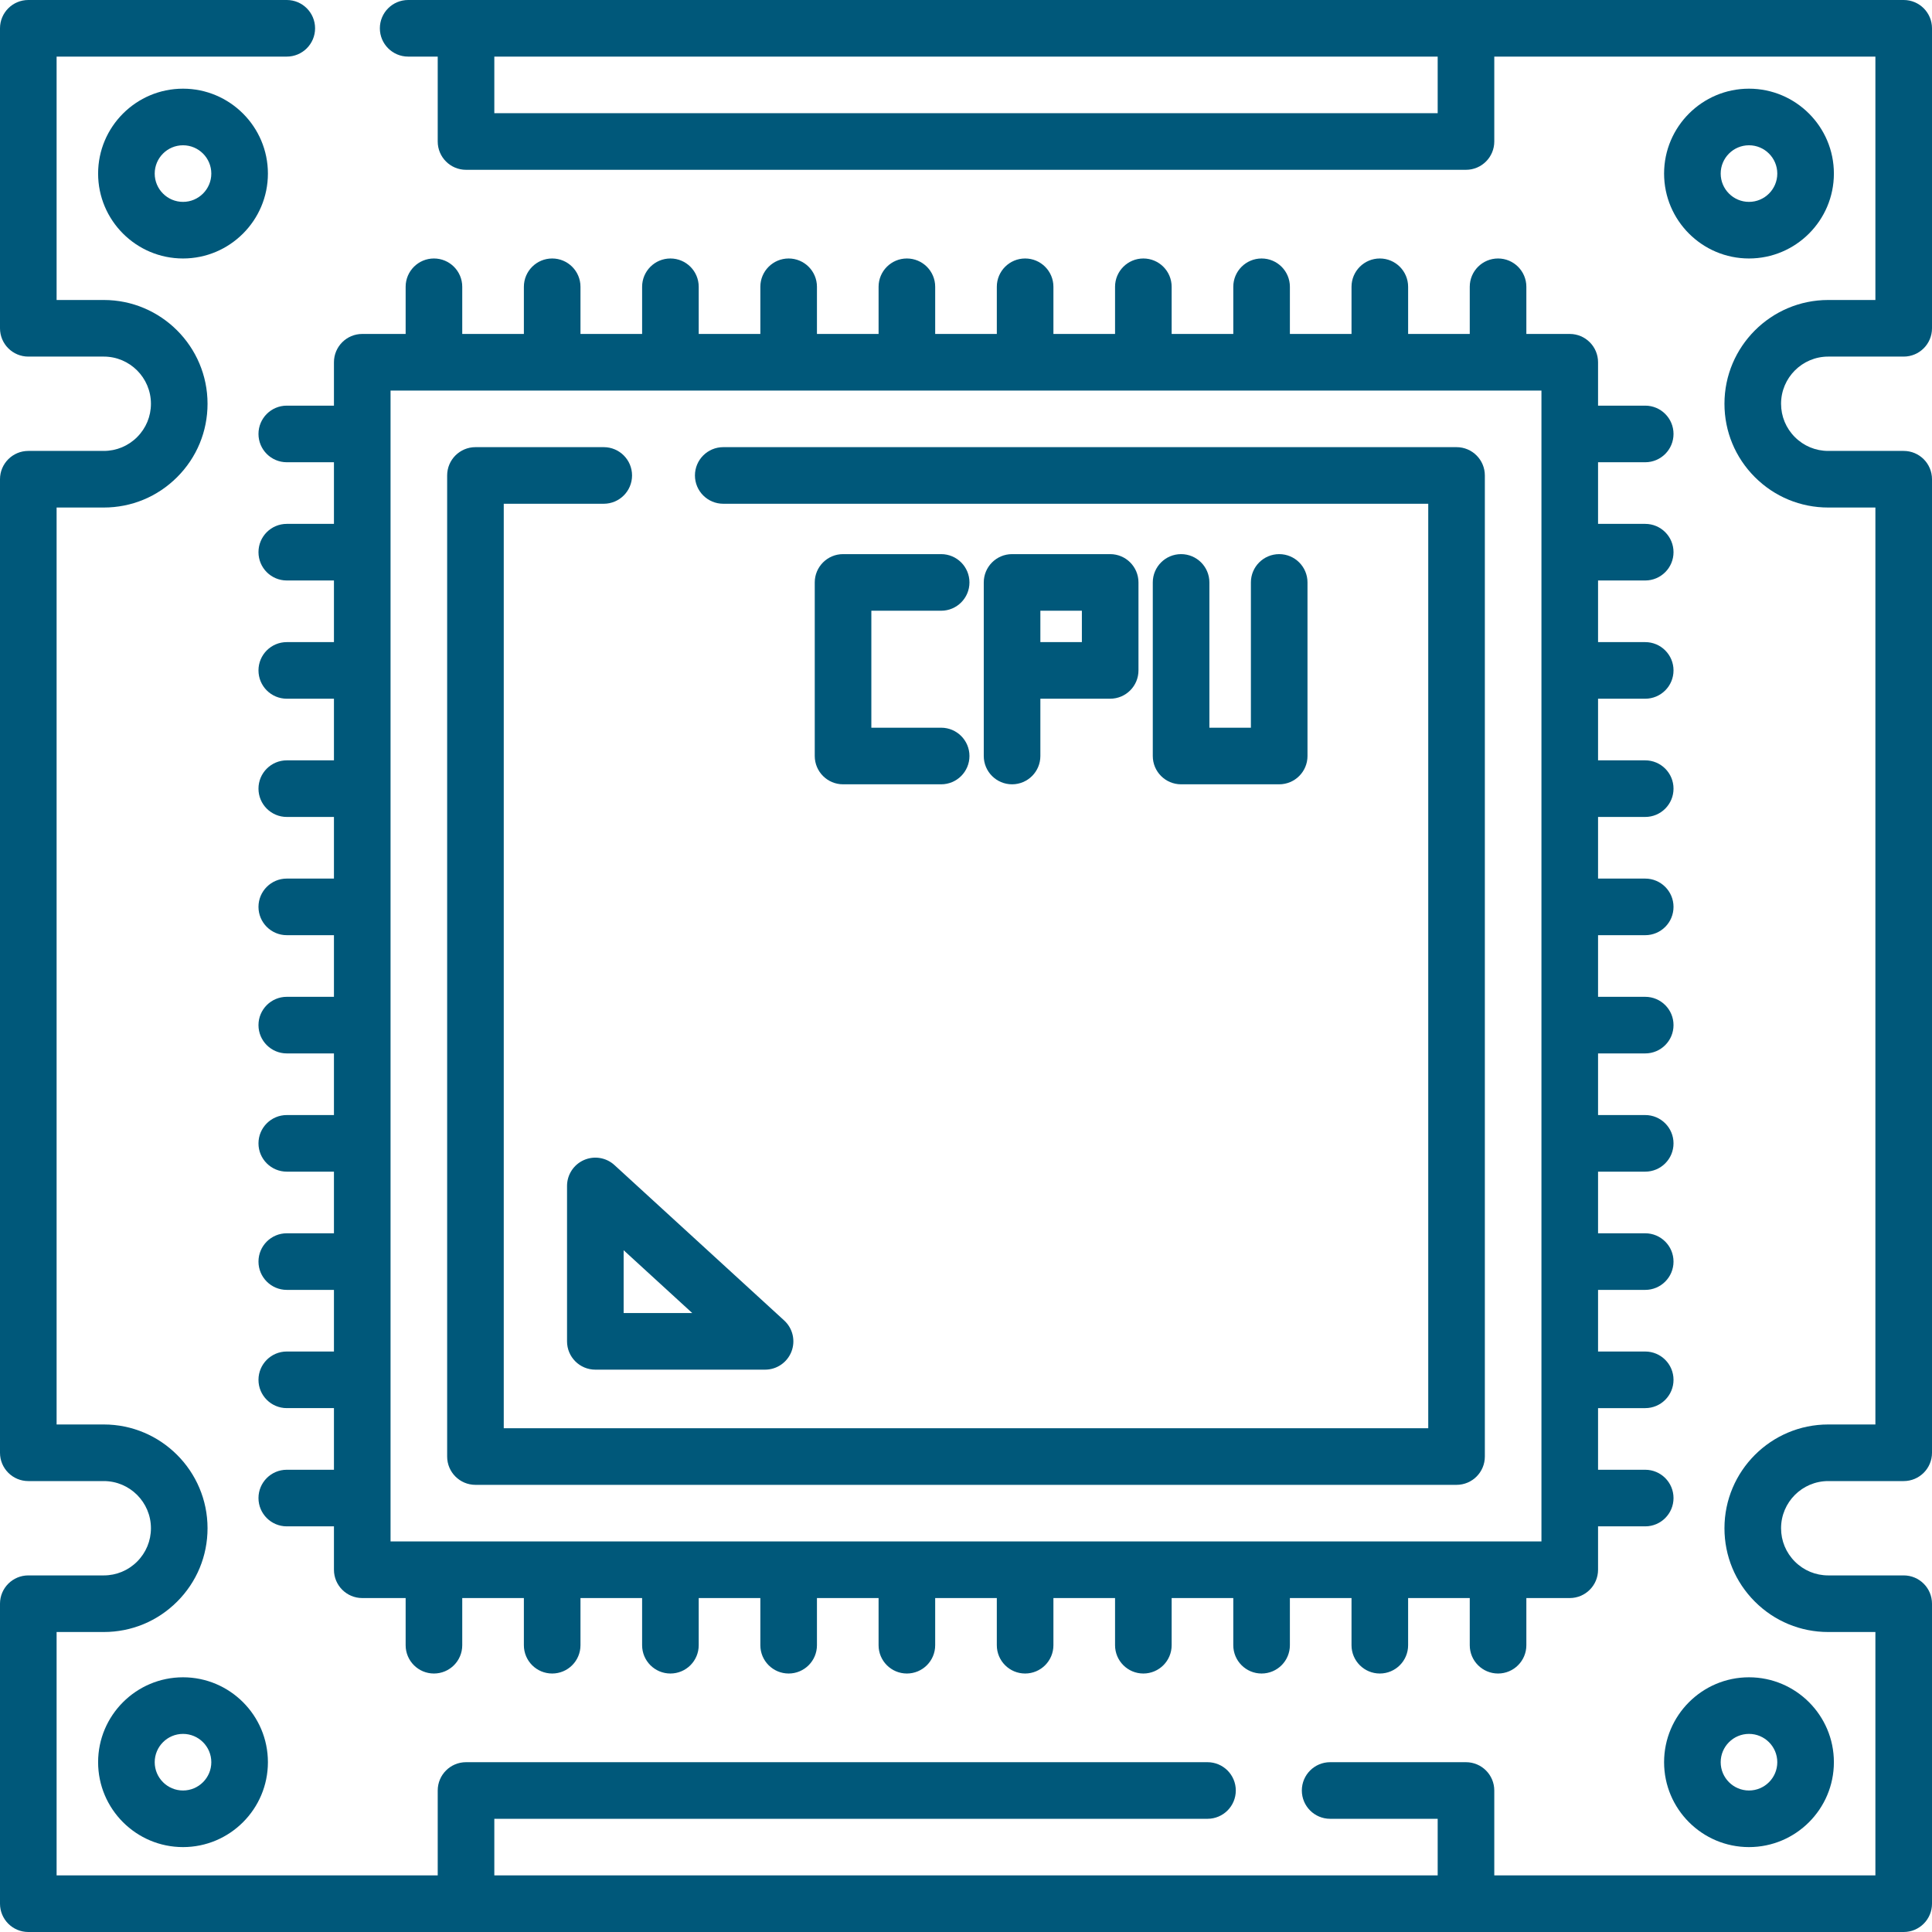 <?xml version="1.0"?>
<svg xmlns="http://www.w3.org/2000/svg" xmlns:xlink="http://www.w3.org/1999/xlink" xmlns:svgjs="http://svgjs.com/svgjs" version="1.1" width="512" height="512" x="0" y="0" viewBox="0 0 512 512" style="enable-background:new 0 0 512 512" xml:space="preserve" class=""><g>
<g xmlns="http://www.w3.org/2000/svg">
	<g>
		<path d="M484.5,94.5h20c4.142,0,7.5-3.358,7.5-7.5V7.5c0-4.142-3.358-7.5-7.5-7.5H108.167c-4.142,0-7.5,3.358-7.5,7.5    s3.358,7.5,7.5,7.5H116v22.5c0,4.142,3.358,7.5,7.5,7.5h265c4.142,0,7.5-3.358,7.5-7.5V15h101v64.5h-12.5    c-15.164,0-27.5,12.336-27.5,27.5c0,7.342,2.861,14.247,8.057,19.443c5.195,5.195,12.101,8.057,19.443,8.057H497v243h-12.5    c-15.164,0-27.5,12.336-27.5,27.5c0,7.342,2.861,14.247,8.057,19.443c5.195,5.195,12.101,8.057,19.443,8.057H497V497H396v-22.5    c0-4.142-3.358-7.5-7.5-7.5h-36c-4.142,0-7.5,3.358-7.5,7.5c0,4.142,3.358,7.5,7.5,7.5H381v15H131v-15h189    c4.142,0,7.5-3.358,7.5-7.5c0-4.142-3.358-7.5-7.5-7.5H123.5c-4.142,0-7.5,3.358-7.5,7.5V497H15v-64.5h12.5    c7.343,0,14.248-2.861,19.444-8.057C52.139,419.247,55,412.342,55,405c0-15.164-12.336-27.5-27.5-27.5H15v-243h12.5    c7.343,0,14.248-2.861,19.444-8.057C52.139,121.247,55,114.342,55,107c0-15.164-12.336-27.5-27.5-27.5H15V15h61    c4.142,0,7.5-3.358,7.5-7.5S80.142,0,76,0H7.5C3.358,0,0,3.358,0,7.5V87c0,4.142,3.358,7.5,7.5,7.5h20    c6.893,0,12.5,5.607,12.5,12.5c0,3.336-1.301,6.475-3.663,8.837s-5.5,3.663-8.837,3.663h-20c-4.142,0-7.5,3.358-7.5,7.5v258    c0,4.142,3.358,7.5,7.5,7.5h20c6.893,0,12.5,5.607,12.5,12.5c0,3.336-1.301,6.475-3.663,8.837s-5.5,3.663-8.837,3.663h-20    c-4.142,0-7.5,3.358-7.5,7.5v79.5c0,4.142,3.358,7.5,7.5,7.5h497c4.142,0,7.5-3.358,7.5-7.5V425c0-4.142-3.358-7.5-7.5-7.5h-20    c-3.336,0-6.475-1.301-8.836-3.663C473.301,411.475,472,408.336,472,405c0-6.893,5.607-12.5,12.5-12.5h20    c4.142,0,7.5-3.358,7.5-7.5V127c0-4.142-3.358-7.5-7.5-7.5h-20c-3.336,0-6.475-1.301-8.836-3.663    C473.301,113.475,472,110.336,472,107C472,100.107,477.607,94.5,484.5,94.5z M381,30H131V15h250V30z" fill="#00587a" data-original="#000000" style="" class=""/>
	</g>
</g>
<g xmlns="http://www.w3.org/2000/svg">
	<g>
		<path d="M48.5,23.5C36.093,23.5,26,33.593,26,46s10.093,22.5,22.5,22.5S71,58.407,71,46S60.907,23.5,48.5,23.5z M48.5,53.5    c-4.136,0-7.5-3.364-7.5-7.5s3.364-7.5,7.5-7.5S56,41.864,56,46S52.636,53.5,48.5,53.5z" fill="#00587a" data-original="#000000" style="" class=""/>
	</g>
</g>
<g xmlns="http://www.w3.org/2000/svg">
	<g>
		<path d="M463.5,23.5C451.093,23.5,441,33.593,441,46s10.093,22.5,22.5,22.5c12.407,0,22.5-10.093,22.5-22.5    S475.907,23.5,463.5,23.5z M463.5,53.5c-4.136,0-7.5-3.364-7.5-7.5s3.364-7.5,7.5-7.5s7.5,3.364,7.5,7.5S467.636,53.5,463.5,53.5z    " fill="#00587a" data-original="#000000" style="" class=""/>
	</g>
</g>
<g xmlns="http://www.w3.org/2000/svg">
	<g>
		<path d="M48.5,444.5C36.093,444.5,26,454.593,26,467c0,12.407,10.093,22.5,22.5,22.5S71,479.407,71,467    C71,454.593,60.907,444.5,48.5,444.5z M48.5,474.5c-4.136,0-7.5-3.364-7.5-7.5s3.364-7.5,7.5-7.5s7.5,3.364,7.5,7.5    S52.636,474.5,48.5,474.5z" fill="#00587a" data-original="#000000" style="" class=""/>
	</g>
</g>
<g xmlns="http://www.w3.org/2000/svg">
	<g>
		<path d="M463.5,444.5c-12.407,0-22.5,10.093-22.5,22.5c0,12.407,10.093,22.5,22.5,22.5c12.407,0,22.5-10.093,22.5-22.5    C486,454.593,475.907,444.5,463.5,444.5z M463.5,474.5c-4.136,0-7.5-3.364-7.5-7.5s3.364-7.5,7.5-7.5s7.5,3.364,7.5,7.5    S467.636,474.5,463.5,474.5z" fill="#00587a" data-original="#000000" style="" class=""/>
	</g>
</g>
<g xmlns="http://www.w3.org/2000/svg">
	<g>
		<path d="M386,118.5H191.667c-4.142,0-7.5,3.358-7.5,7.5c0,4.142,3.358,7.5,7.5,7.5H378.5v245h-245v-245H160    c4.142,0,7.5-3.358,7.5-7.5c0-4.142-3.358-7.5-7.5-7.5h-34c-4.142,0-7.5,3.358-7.5,7.5v260c0,4.142,3.358,7.5,7.5,7.5h260    c4.142,0,7.5-3.358,7.5-7.5V126C393.5,121.858,390.142,118.5,386,118.5z" fill="#00587a" data-original="#000000" style="" class=""/>
	</g>
</g>
<g xmlns="http://www.w3.org/2000/svg">
	<g>
		<path d="M436,153.834c4.142,0,7.5-3.358,7.5-7.5c0-4.142-3.358-7.5-7.5-7.5h-12.5V122.5H436c4.142,0,7.5-3.358,7.5-7.5    c0-4.142-3.358-7.5-7.5-7.5h-12.5V96c0-4.142-3.358-7.5-7.5-7.5h-11.5V76c0-4.142-3.358-7.5-7.5-7.5c-4.142,0-7.5,3.358-7.5,7.5    v12.5h-16.333V76c0-4.142-3.358-7.5-7.5-7.5c-4.142,0-7.5,3.358-7.5,7.5v12.5h-16.333V76c0-4.142-3.358-7.5-7.5-7.5    c-4.142,0-7.5,3.358-7.5,7.5v12.5H310.5V76c0-4.142-3.358-7.5-7.5-7.5c-4.142,0-7.5,3.358-7.5,7.5v12.5h-16.333V76    c0-4.142-3.358-7.5-7.5-7.5c-4.142,0-7.5,3.358-7.5,7.5v12.5h-16.333V76c0-4.142-3.358-7.5-7.5-7.5c-4.142,0-7.5,3.358-7.5,7.5    v12.5H216.5V76c0-4.142-3.358-7.5-7.5-7.5c-4.142,0-7.5,3.358-7.5,7.5v12.5h-16.333V76c0-4.142-3.358-7.5-7.5-7.5    c-4.142,0-7.5,3.358-7.5,7.5v12.5h-16.333V76c0-4.142-3.358-7.5-7.5-7.5c-4.142,0-7.5,3.358-7.5,7.5v12.5H122.5V76    c0-4.142-3.358-7.5-7.5-7.5c-4.142,0-7.5,3.358-7.5,7.5v12.5H96c-4.142,0-7.5,3.358-7.5,7.5v11.5H76c-4.142,0-7.5,3.358-7.5,7.5    c0,4.142,3.358,7.5,7.5,7.5h12.5v16.333H76c-4.142,0-7.5,3.358-7.5,7.5c0,4.142,3.358,7.5,7.5,7.5h12.5v16.333H76    c-4.142,0-7.5,3.358-7.5,7.5c0,4.142,3.358,7.5,7.5,7.5h12.5V201.5H76c-4.142,0-7.5,3.358-7.5,7.5c0,4.142,3.358,7.5,7.5,7.5h12.5    v16.333H76c-4.142,0-7.5,3.358-7.5,7.5c0,4.142,3.358,7.5,7.5,7.5h12.5v16.333H76c-4.142,0-7.5,3.358-7.5,7.5    c0,4.142,3.358,7.5,7.5,7.5h12.5V295.5H76c-4.142,0-7.5,3.358-7.5,7.5c0,4.142,3.358,7.5,7.5,7.5h12.5v16.333H76    c-4.142,0-7.5,3.358-7.5,7.5c0,4.142,3.358,7.5,7.5,7.5h12.5v16.333H76c-4.142,0-7.5,3.358-7.5,7.5c0,4.142,3.358,7.5,7.5,7.5    h12.5V389.5H76c-4.142,0-7.5,3.358-7.5,7.5c0,4.142,3.358,7.5,7.5,7.5h12.5V416c0,4.142,3.358,7.5,7.5,7.5h11.5V436    c0,4.142,3.358,7.5,7.5,7.5c4.142,0,7.5-3.358,7.5-7.5v-12.5h16.333V436c0,4.142,3.358,7.5,7.5,7.5c4.142,0,7.5-3.358,7.5-7.5    v-12.5h16.333V436c0,4.142,3.358,7.5,7.5,7.5c4.142,0,7.5-3.358,7.5-7.5v-12.5H201.5V436c0,4.142,3.358,7.5,7.5,7.5    c4.142,0,7.5-3.358,7.5-7.5v-12.5h16.333V436c0,4.142,3.358,7.5,7.5,7.5c4.142,0,7.5-3.358,7.5-7.5v-12.5h16.333V436    c0,4.142,3.358,7.5,7.5,7.5c4.142,0,7.5-3.358,7.5-7.5v-12.5H295.5V436c0,4.142,3.358,7.5,7.5,7.5c4.142,0,7.5-3.358,7.5-7.5    v-12.5h16.333V436c0,4.142,3.358,7.5,7.5,7.5c4.142,0,7.5-3.358,7.5-7.5v-12.5h16.333V436c0,4.142,3.358,7.5,7.5,7.5    c4.142,0,7.5-3.358,7.5-7.5v-12.5H389.5V436c0,4.142,3.358,7.5,7.5,7.5c4.142,0,7.5-3.358,7.5-7.5v-12.5H416    c4.142,0,7.5-3.358,7.5-7.5v-11.5H436c4.142,0,7.5-3.358,7.5-7.5c0-4.142-3.358-7.5-7.5-7.5h-12.5v-16.333H436    c4.142,0,7.5-3.358,7.5-7.5c0-4.142-3.358-7.5-7.5-7.5h-12.5v-16.333H436c4.142,0,7.5-3.358,7.5-7.5c0-4.142-3.358-7.5-7.5-7.5    h-12.5V310.5H436c4.142,0,7.5-3.358,7.5-7.5c0-4.142-3.358-7.5-7.5-7.5h-12.5v-16.333H436c4.142,0,7.5-3.358,7.5-7.5    c0-4.142-3.358-7.5-7.5-7.5h-12.5v-16.333H436c4.142,0,7.5-3.358,7.5-7.5c0-4.142-3.358-7.5-7.5-7.5h-12.5V216.5H436    c4.142,0,7.5-3.358,7.5-7.5c0-4.142-3.358-7.5-7.5-7.5h-12.5v-16.333H436c4.142,0,7.5-3.358,7.5-7.5c0-4.142-3.358-7.5-7.5-7.5    h-12.5v-16.333H436z M408.5,408.5h-305v-305h305V408.5z" fill="#00587a" data-original="#000000" style="" class=""/>
	</g>
</g>
<g xmlns="http://www.w3.org/2000/svg">
	<g>
		<path d="M249.417,192.85h-18.5v-31h18.5c4.142,0,7.5-3.358,7.5-7.5c0-4.142-3.358-7.5-7.5-7.5h-26c-4.142,0-7.5,3.358-7.5,7.5v46    c0,4.142,3.358,7.5,7.5,7.5h26c4.142,0,7.5-3.358,7.5-7.5C256.917,196.208,253.559,192.85,249.417,192.85z" fill="#00587a" data-original="#000000" style="" class=""/>
	</g>
</g>
<g xmlns="http://www.w3.org/2000/svg">
	<g>
		<path d="M294.208,146.85h-26c-4.142,0-7.5,3.358-7.5,7.5v46c0,4.142,3.358,7.5,7.5,7.5c4.142,0,7.5-3.358,7.5-7.5v-15.184h18.5    c4.142,0,7.5-3.358,7.5-7.5V154.35C301.708,150.208,298.35,146.85,294.208,146.85z M286.708,170.166h-11v-8.316h11V170.166z" fill="#00587a" data-original="#000000" style="" class=""/>
	</g>
</g>
<g xmlns="http://www.w3.org/2000/svg">
	<g>
		<path d="M339,146.85c-4.142,0-7.5,3.358-7.5,7.5v38.5h-11v-38.5c0-4.142-3.358-7.5-7.5-7.5c-4.142,0-7.5,3.358-7.5,7.5v46    c0,4.142,3.358,7.5,7.5,7.5h26c4.142,0,7.5-3.358,7.5-7.5v-46C346.5,150.208,343.142,146.85,339,146.85z" fill="#00587a" data-original="#000000" style="" class=""/>
	</g>
</g>
<g xmlns="http://www.w3.org/2000/svg">
	<g>
		<path d="M207.817,349.94l-44.981-41.185c-2.193-2.007-5.364-2.528-8.087-1.332c-2.721,1.198-4.478,3.891-4.478,6.864v41.185    c0,4.142,3.358,7.5,7.5,7.5h44.981c3.094,0,5.87-1.899,6.991-4.783C210.864,355.306,210.099,352.03,207.817,349.94z     M165.271,347.972v-16.649l18.184,16.649H165.271z" fill="#00587a" data-original="#000000" style="" class=""/>
	</g>
</g>
<g xmlns="http://www.w3.org/2000/svg">
</g>
<g xmlns="http://www.w3.org/2000/svg">
</g>
<g xmlns="http://www.w3.org/2000/svg">
</g>
<g xmlns="http://www.w3.org/2000/svg">
</g>
<g xmlns="http://www.w3.org/2000/svg">
</g>
<g xmlns="http://www.w3.org/2000/svg">
</g>
<g xmlns="http://www.w3.org/2000/svg">
</g>
<g xmlns="http://www.w3.org/2000/svg">
</g>
<g xmlns="http://www.w3.org/2000/svg">
</g>
<g xmlns="http://www.w3.org/2000/svg">
</g>
<g xmlns="http://www.w3.org/2000/svg">
</g>
<g xmlns="http://www.w3.org/2000/svg">
</g>
<g xmlns="http://www.w3.org/2000/svg">
</g>
<g xmlns="http://www.w3.org/2000/svg">
</g>
<g xmlns="http://www.w3.org/2000/svg">
</g>
</g></svg>
